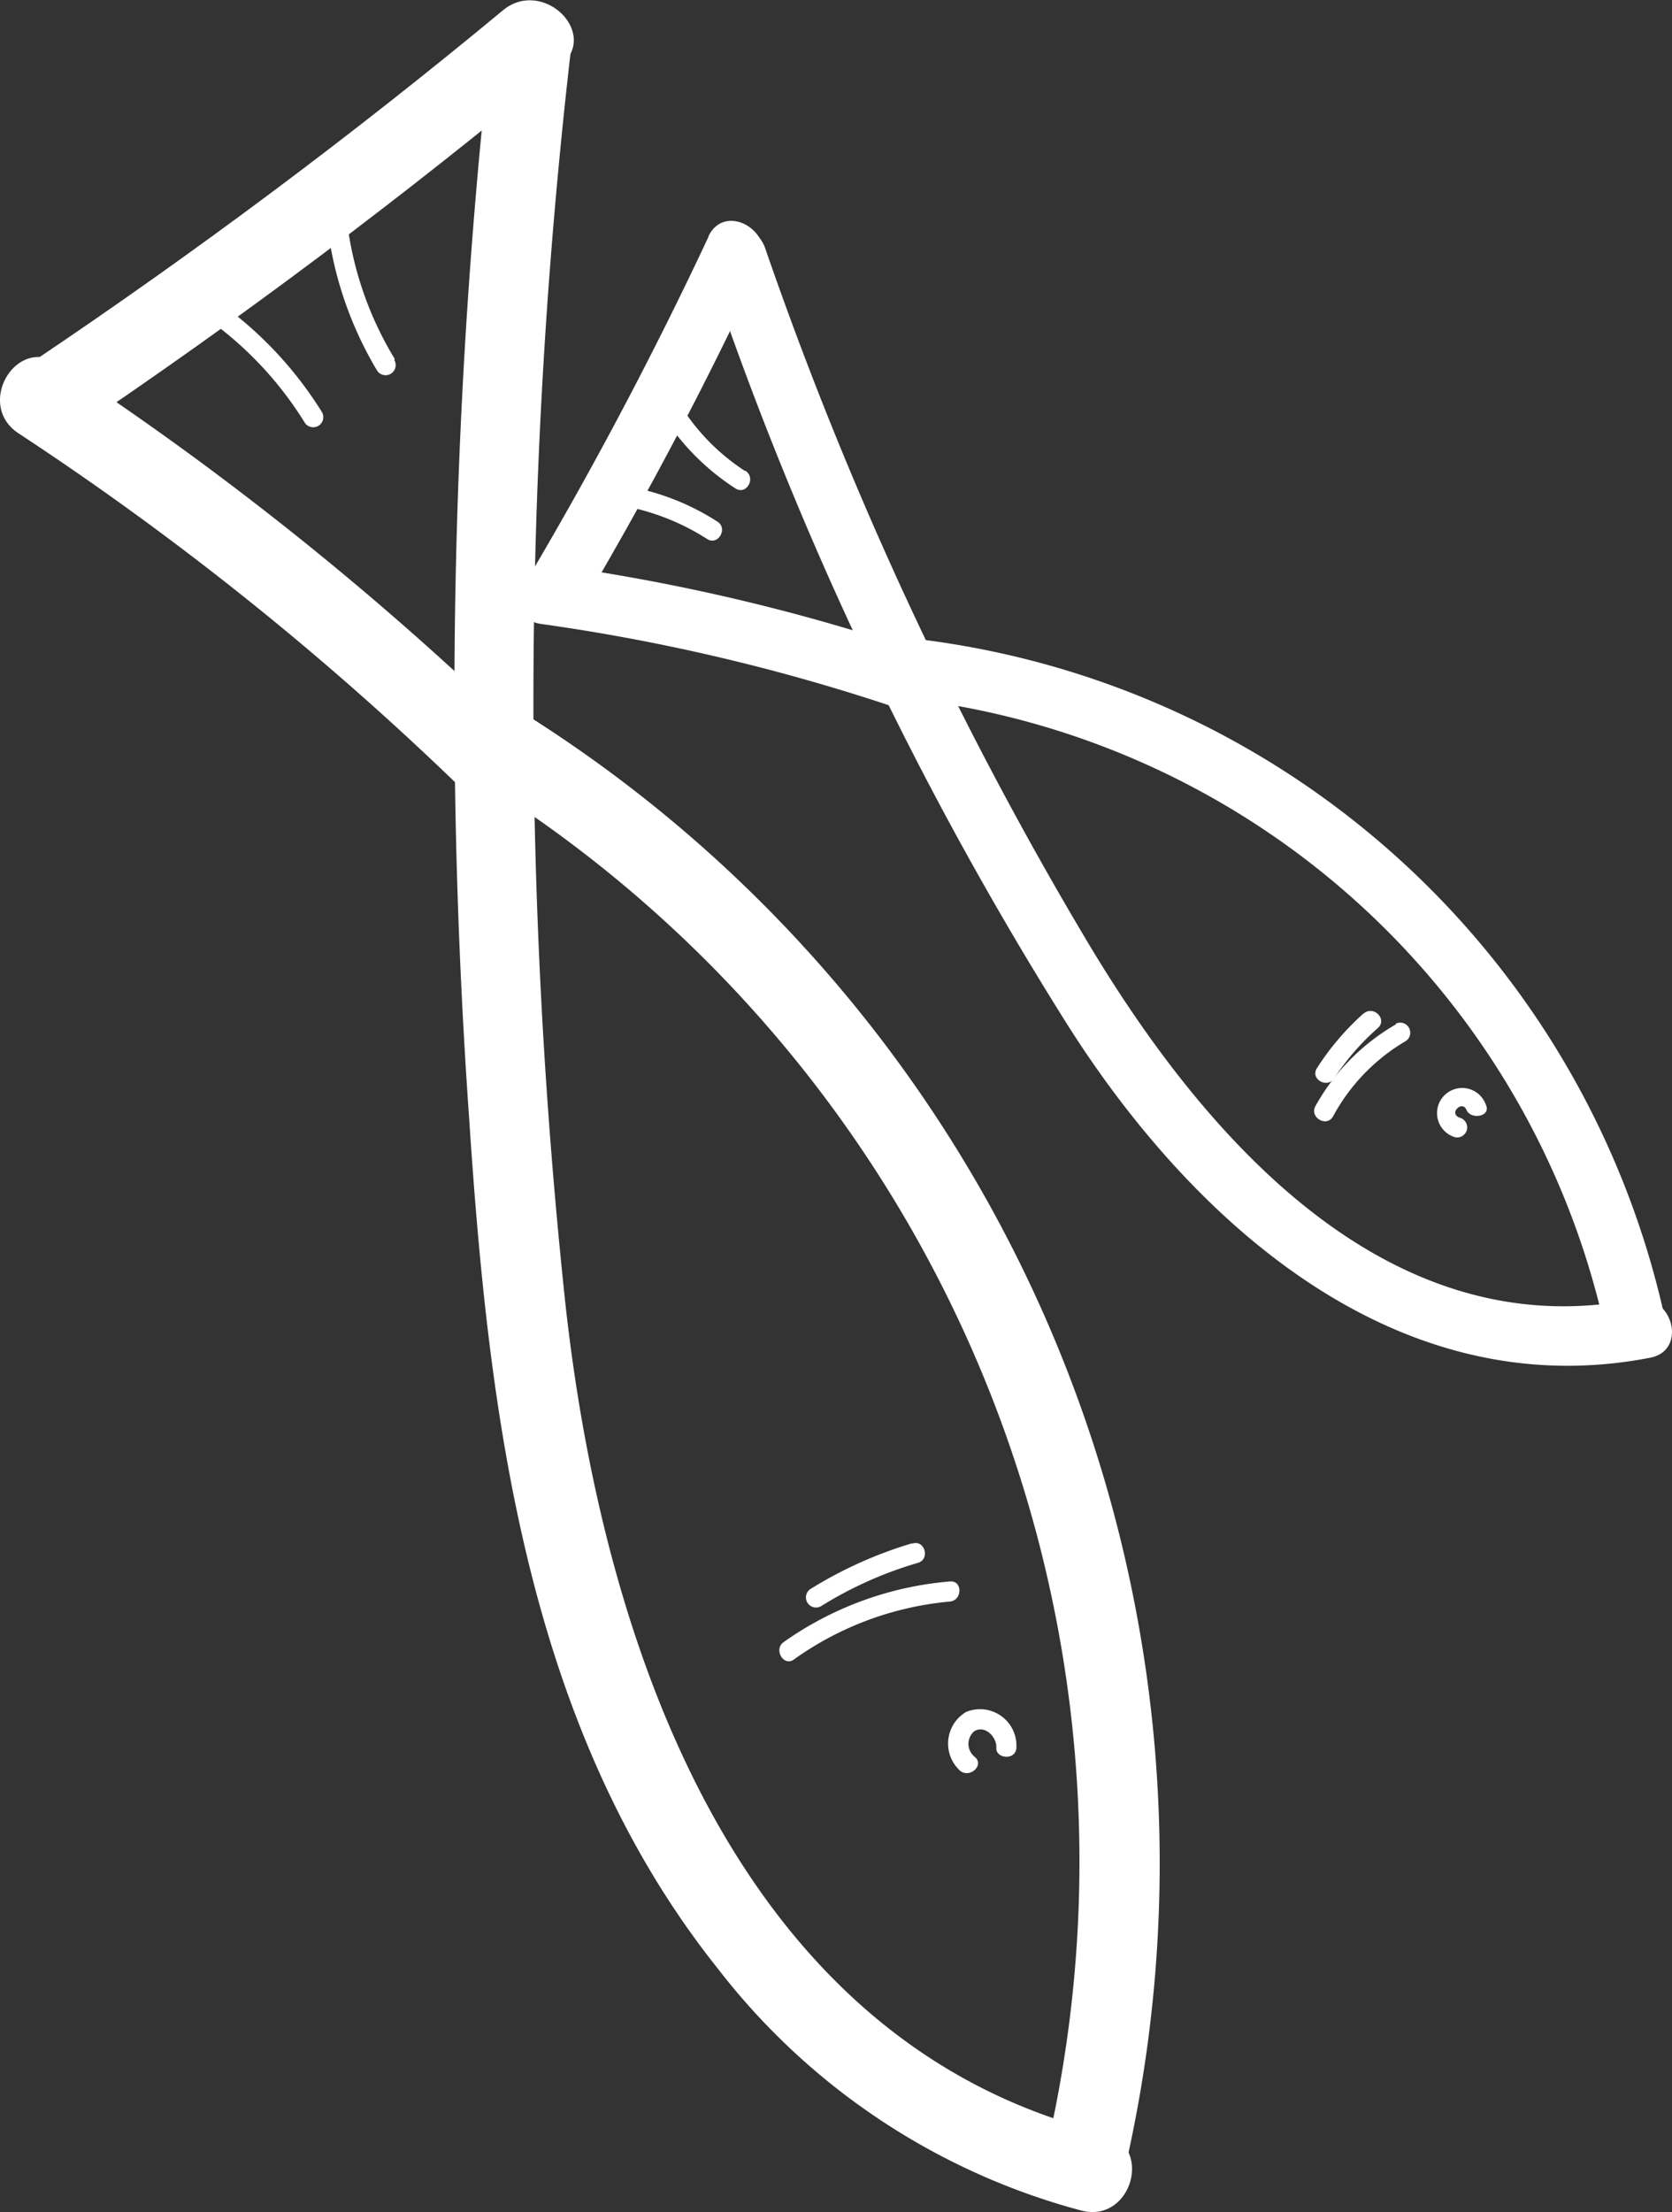 <svg id="Layer_1" data-name="Layer 1" xmlns="http://www.w3.org/2000/svg" viewBox="0 0 66.54 88"><rect x="0" y="0" width="66.54" height="88" fill="#333333" stroke="none"/><defs><style>.cls-1{fill:#fff;}</style></defs><title>fish-white</title><path class="cls-1" d="M55.42,86.48A54,54,0,0,0,30.84,27.8c-1.77-1.07-3.39,1.7-1.62,2.77a50.66,50.66,0,0,1,23.1,55.06c-.48,2,2.62,2.86,3.1.85Z" transform="translate(-10.73 0.12)"/><path class="cls-1" d="M54.64,84.73C39.91,81.08,34.67,65,33.22,51.64a226.08,226.08,0,0,1,.25-49.95c.23-2-3-2-3.22,0a236.68,236.68,0,0,0-.85,42.67c.78,11.82,2.28,24.3,9.92,33.86a27.08,27.08,0,0,0,14.46,9.6c2,.5,2.87-2.6.86-3.09Z" transform="translate(-10.73 0.12)"/><path class="cls-1" d="M30.77.27q-9,7.46-18.74,14c-1.7,1.15-.1,3.93,1.63,2.77Q23.7,10.27,33,2.54C34.64,1.22,32.35-1,30.77.27Z" transform="translate(-10.73 0.12)"/><path class="cls-1" d="M11.47,17.12A119.92,119.92,0,0,1,29,31.15c1.48,1.44,3.75-.83,2.27-2.27A124.41,124.41,0,0,0,13.09,14.35c-1.73-1.14-3.35,1.64-1.62,2.77Z" transform="translate(-10.73 0.12)"/><path class="cls-1" d="M51.18,69.37a1.45,1.45,0,0,0-2-1.39,1.46,1.46,0,0,0-.24,2.34c.39.32,1-.24.56-.57a.66.66,0,0,1,0-1c.43-.27.91.24.88.66s.76.52.8,0Z" transform="translate(-10.73 0.12)"/><path class="cls-1" d="M26.44,14.16a13.71,13.71,0,0,1-1.91-5.55c-.06-.5-.86-.51-.8,0a14.72,14.72,0,0,0,2,6,.4.4,0,0,0,.69-.41Z" transform="translate(-10.73 0.12)"/><path class="cls-1" d="M23.54,16.27a15.23,15.23,0,0,0-4.12-4.38c-.42-.31-.82.39-.41.69a14.3,14.3,0,0,1,3.84,4.1.4.4,0,0,0,.69-.41Z" transform="translate(-10.73 0.12)"/><path class="cls-1" d="M48.53,62.79a13.37,13.37,0,0,0-6.61,2.41c-.42.29,0,1,.41.69a12.6,12.6,0,0,1,6.2-2.3c.51-.05.51-.85,0-.8Z" transform="translate(-10.73 0.12)"/><path class="cls-1" d="M47,61.28a16.69,16.69,0,0,0-4,1.8.4.4,0,0,0,.41.69,15.47,15.47,0,0,1,3.85-1.72c.49-.14.28-.92-.21-.77Z" transform="translate(-10.73 0.12)"/><path class="cls-1" d="M77,52.38A34.7,34.7,0,0,0,46.5,25.22c-1.54-.15-1.53,2.26,0,2.41A32.23,32.23,0,0,1,74.66,53c.33,1.51,2.65.87,2.33-.64Z" transform="translate(-10.73 0.12)"/><path class="cls-1" d="M75.76,51.57c-10,1.93-17.31-6.74-21.84-14.37A148.4,148.4,0,0,1,41.18,9.75c-.5-1.45-2.82-.83-2.32.64a140.92,140.92,0,0,0,14.38,30.3c5,7.87,13.1,15.15,23.16,13.2,1.52-.29.88-2.61-.64-2.32Z" transform="translate(-10.73 0.12)"/><path class="cls-1" d="M38.93,9.29q-3.23,6.89-7.09,13.43a1.2,1.2,0,0,0,2.08,1.21Q37.79,17.39,41,10.5c.65-1.39-1.42-2.62-2.08-1.21Z" transform="translate(-10.73 0.12)"/><path class="cls-1" d="M32.26,24.7a78.69,78.69,0,0,1,14.19,3.35c1.47.49,2.11-1.84.64-2.33A79.52,79.52,0,0,0,32.9,22.38c-1.52-.22-2.17,2.1-.64,2.32Z" transform="translate(-10.73 0.12)"/><path class="cls-1" d="M69.86,43.82a1,1,0,1,0-1.22,1.3.4.4,0,0,0,.21-.77c-.51-.15.07-.73.24-.32s1,.27.77-.21Z" transform="translate(-10.73 0.12)"/><path class="cls-1" d="M40.37,18.61A8.46,8.46,0,0,1,37.81,16c-.28-.44-1,0-.7.4A9.52,9.52,0,0,0,40,19.31c.43.28.83-.41.4-.7Z" transform="translate(-10.73 0.12)"/><path class="cls-1" d="M39.28,20.63a9.72,9.72,0,0,0-3.56-1.4c-.5-.09-.72.68-.21.77a9.3,9.3,0,0,1,3.36,1.32c.44.28.84-.42.41-.69Z" transform="translate(-10.73 0.12)"/><path class="cls-1" d="M66.28,40.63a8.54,8.54,0,0,0-3.2,3.25c-.25.45.45.86.7.41a7.73,7.73,0,0,1,2.9-3,.4.4,0,0,0-.4-.69Z" transform="translate(-10.73 0.12)"/><path class="cls-1" d="M65,40.19a10.48,10.48,0,0,0-1.86,2.18c-.28.43.41.83.69.4a9.83,9.83,0,0,1,1.74-2c.38-.35-.18-.91-.57-.57Z" transform="translate(-10.73 0.12)"/></svg>
